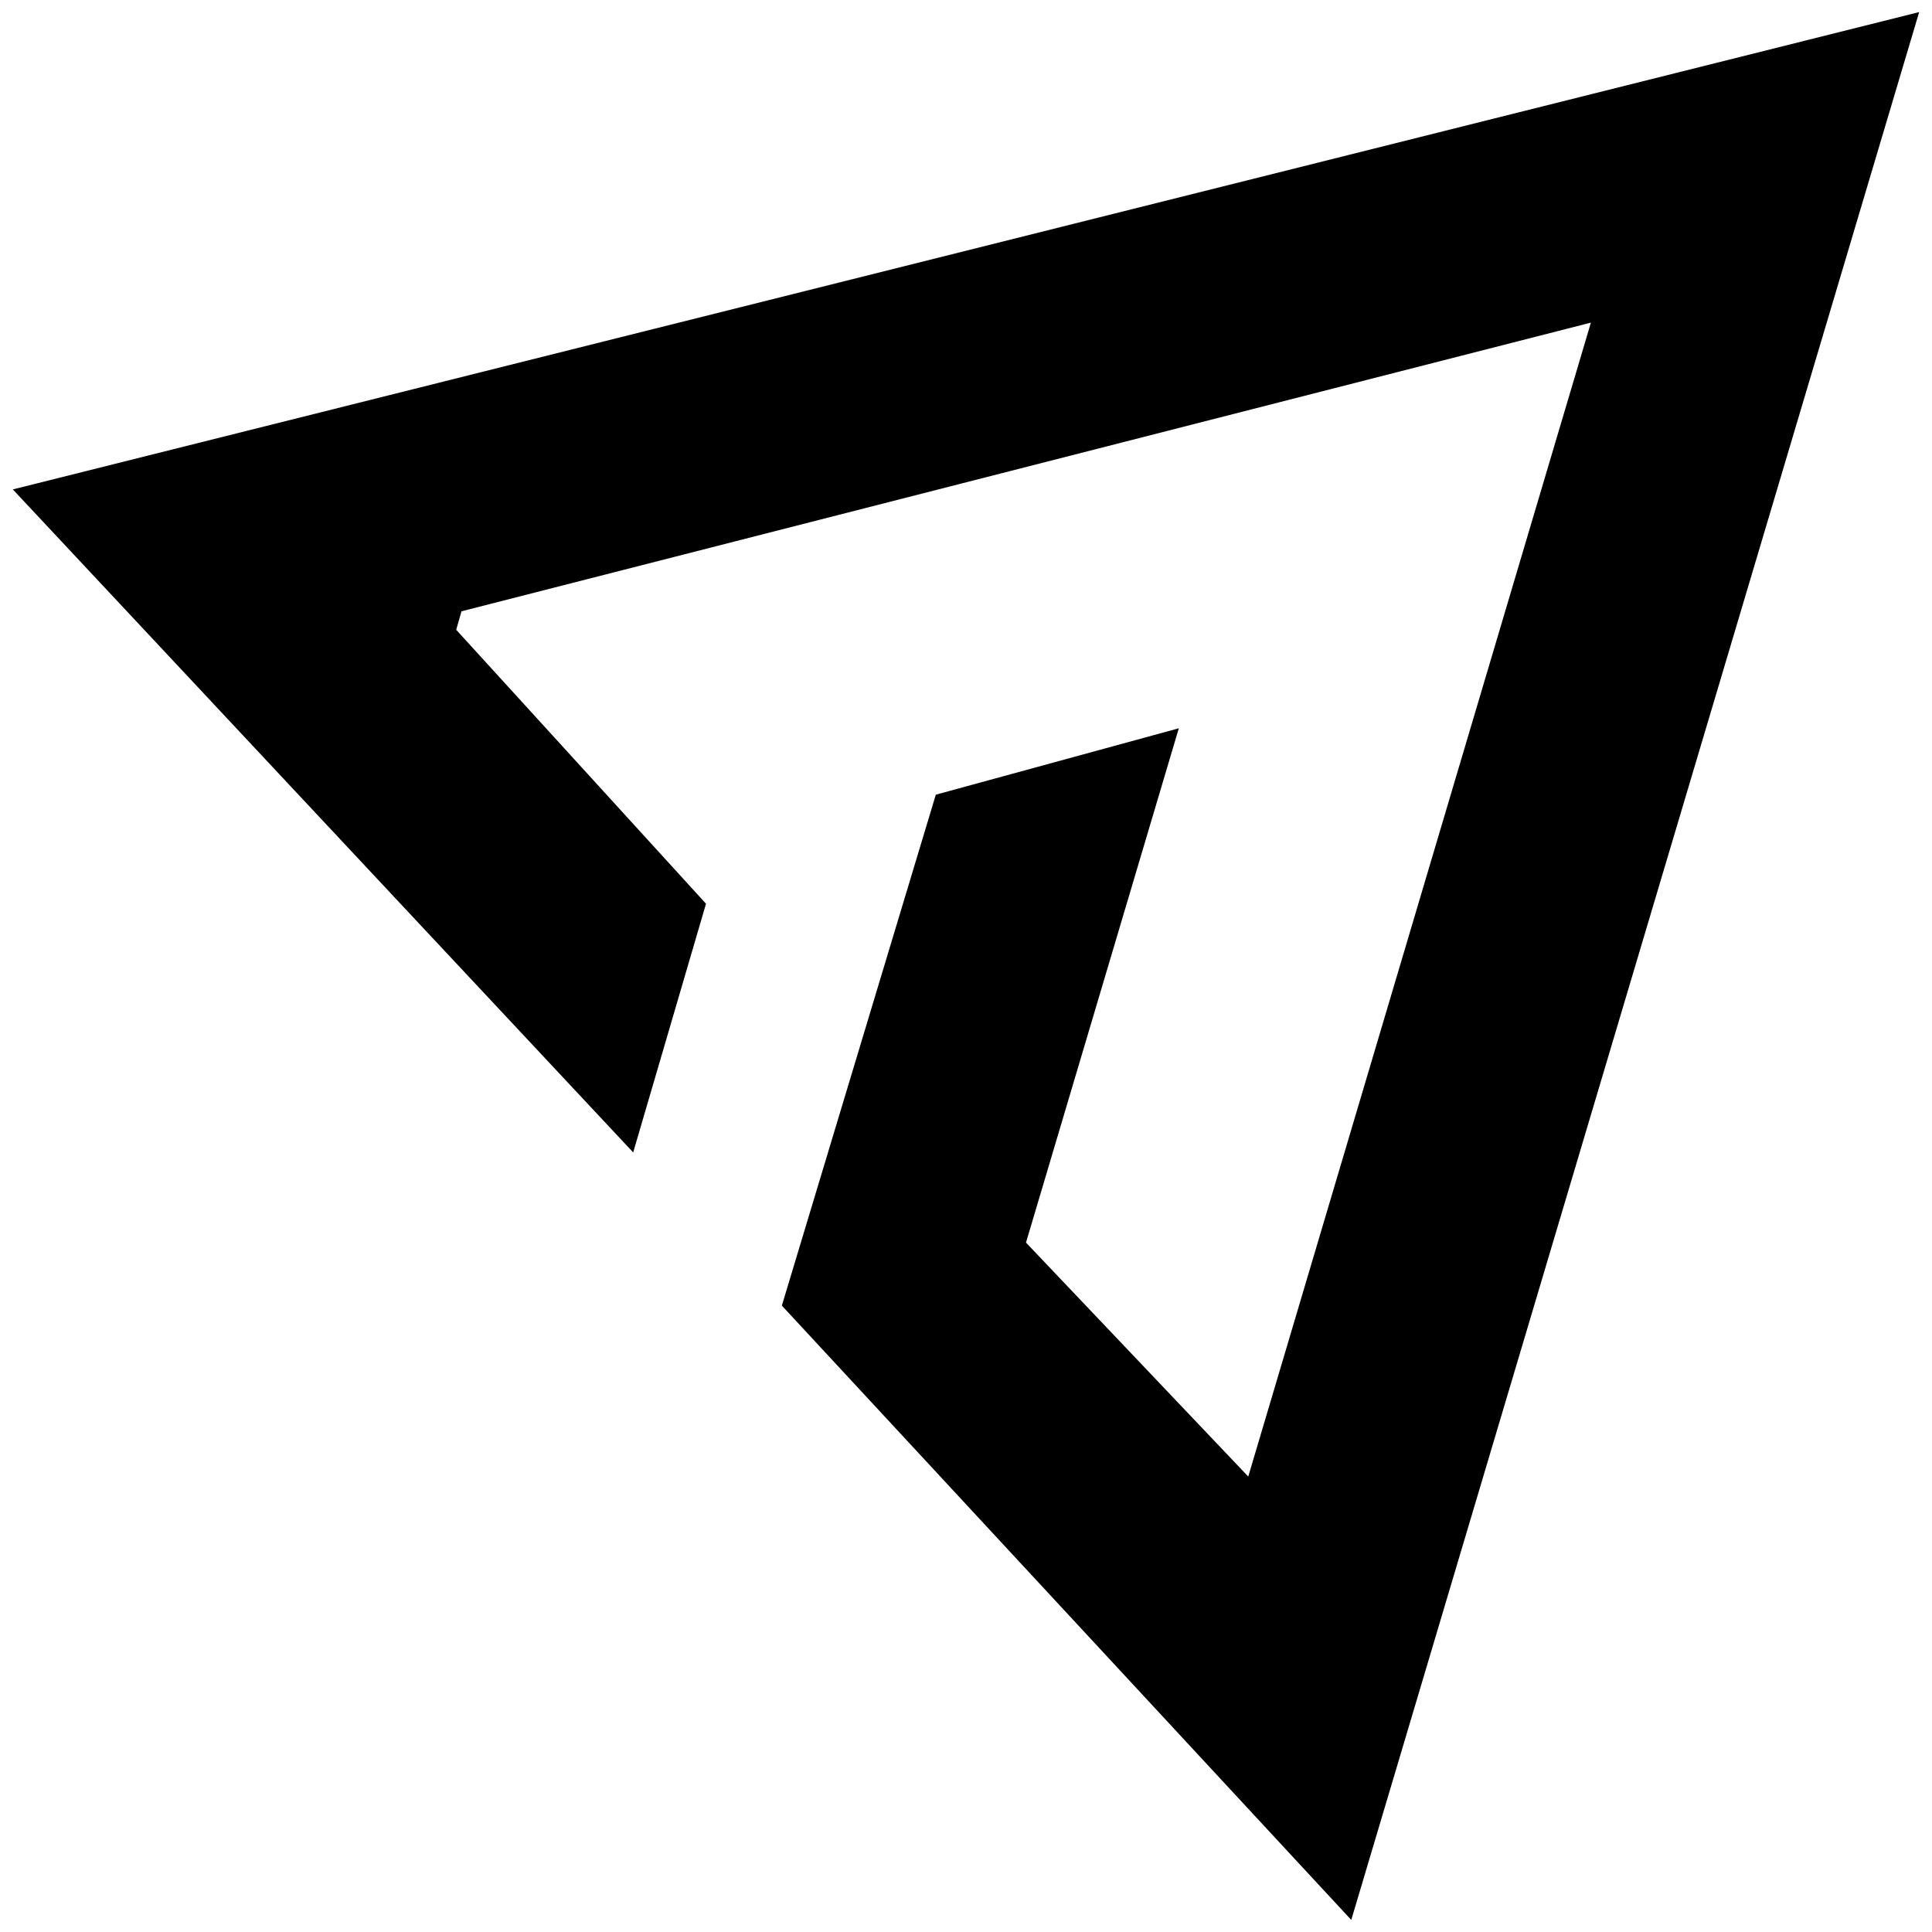 <?xml version="1.0" encoding="utf-8"?>
<!-- Generator: Adobe Illustrator 21.0.0, SVG Export Plug-In . SVG Version: 6.00 Build 0)  -->
<svg version="1.1" id="Слой_1" xmlns="http://www.w3.org/2000/svg" xmlns:xlink="http://www.w3.org/1999/xlink" x="0px" y="0px"
	 viewBox="0 0 512 512" style="enable-background:new 0 0 512 512;" xml:space="preserve">
<polygon points="508.6,3.2 3.4,129.7 167.8,305.4 187.1,239.5 120.9,166.9 122.3,162 421.6,85.5 421.1,87.2 330.8,391.3 
	271.9,329.3 312.4,193 248,210.6 207.2,346 358.1,508.8 "/>
</svg>
